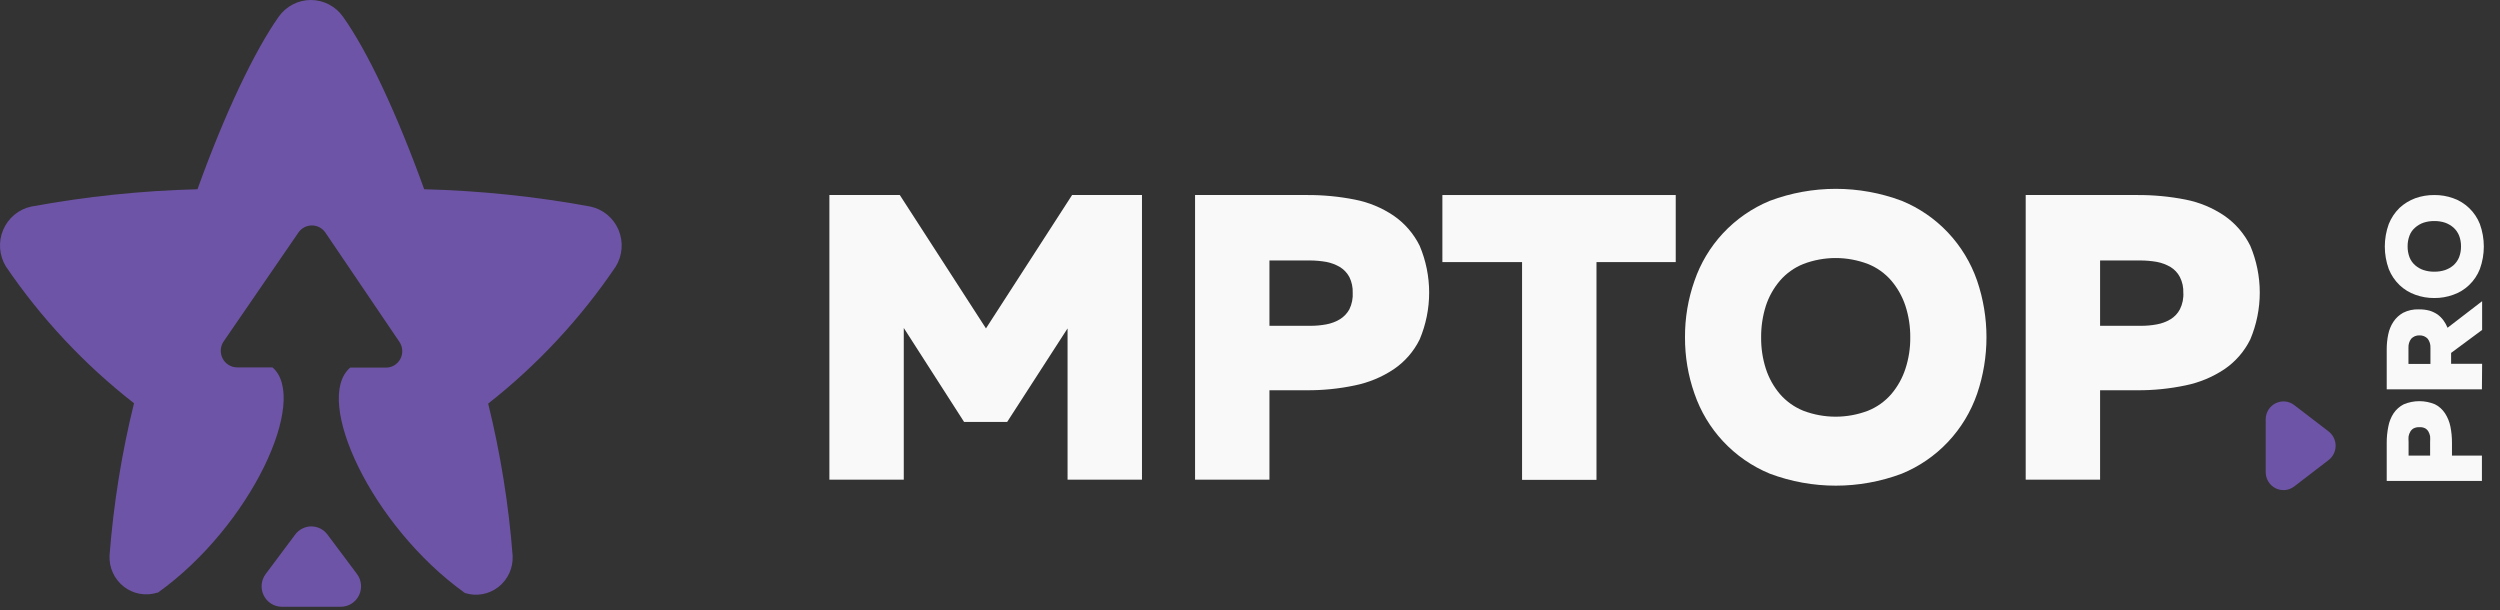 <svg width="86" height="21" viewBox="0 0 86 21" fill="none" xmlns="http://www.w3.org/2000/svg">
<rect x="0" y="0" width="86" height="21" fill="#333333" stroke="none"/>
<g clip-path="url(#clip0_116_4034)">
<path d="M39.284 6.709V16.5H36.724V11.297L34.646 14.515H33.165L31.09 11.282V16.5H28.531V6.709H30.953L33.917 11.297L36.88 6.709H39.284Z" fill="#F9F9F9"/>
<path d="M44.944 6.709C45.503 6.705 46.062 6.758 46.611 6.867C47.087 6.96 47.54 7.148 47.944 7.421C48.324 7.683 48.631 8.039 48.837 8.455C49.052 8.964 49.163 9.512 49.163 10.065C49.163 10.619 49.052 11.167 48.837 11.676C48.633 12.091 48.325 12.444 47.944 12.702C47.539 12.972 47.086 13.16 46.611 13.257C46.063 13.373 45.504 13.429 44.944 13.425H43.669V16.5H41.11V6.709H44.944ZM46.533 10.08C46.541 9.89 46.502 9.7 46.418 9.53C46.342 9.388 46.229 9.269 46.092 9.185C45.946 9.1 45.787 9.04 45.622 9.009C45.438 8.977 45.252 8.961 45.066 8.96H43.669V11.208H45.066C45.252 11.209 45.438 11.193 45.622 11.159C45.788 11.129 45.947 11.07 46.092 10.983C46.228 10.9 46.34 10.782 46.418 10.642C46.507 10.46 46.546 10.257 46.533 10.054V10.08Z" fill="#F9F9F9"/>
<path d="M57.645 6.709V9.016H54.919V16.507H52.359V9.016H49.618V6.709H57.645Z" fill="#F9F9F9"/>
<path d="M57.964 11.605C57.96 10.943 58.07 10.285 58.29 9.661C58.498 9.055 58.83 8.5 59.264 8.032C59.717 7.544 60.269 7.161 60.883 6.908C62.346 6.359 63.956 6.359 65.42 6.908C66.021 7.154 66.563 7.526 67.01 8C67.457 8.474 67.799 9.039 68.013 9.657C68.442 10.917 68.442 12.286 68.013 13.545C67.799 14.164 67.457 14.729 67.01 15.203C66.563 15.677 66.021 16.049 65.42 16.295C63.956 16.844 62.346 16.844 60.883 16.295C60.269 16.042 59.717 15.659 59.264 15.171C58.83 14.703 58.498 14.148 58.29 13.542C58.071 12.92 57.961 12.265 57.964 11.605ZM65.713 11.605C65.716 11.236 65.66 10.869 65.546 10.519C65.441 10.201 65.276 9.908 65.061 9.654C64.842 9.4 64.566 9.204 64.257 9.081C63.541 8.808 62.751 8.808 62.035 9.081C61.726 9.205 61.45 9.401 61.231 9.654C61.015 9.908 60.85 10.201 60.746 10.519C60.635 10.87 60.58 11.237 60.583 11.605C60.579 11.973 60.634 12.338 60.746 12.688C60.85 13.007 61.014 13.302 61.231 13.557C61.45 13.809 61.726 14.005 62.035 14.13C62.751 14.402 63.541 14.402 64.257 14.13C64.566 14.006 64.842 13.81 65.061 13.557C65.277 13.302 65.442 13.007 65.546 12.688C65.66 12.339 65.717 11.973 65.713 11.605Z" fill="#F9F9F9"/>
<path d="M73.517 6.709C74.077 6.706 74.635 6.758 75.184 6.866C75.661 6.96 76.114 7.148 76.518 7.421C76.897 7.683 77.204 8.039 77.41 8.455C77.625 8.964 77.736 9.512 77.736 10.065C77.736 10.619 77.625 11.167 77.41 11.676C77.206 12.091 76.898 12.444 76.518 12.702C76.112 12.972 75.66 13.16 75.184 13.257C74.636 13.372 74.077 13.429 73.517 13.425H72.243V16.5H69.684V6.709H73.517ZM75.106 10.08C75.115 9.889 75.074 9.699 74.988 9.53C74.914 9.387 74.802 9.268 74.666 9.185C74.52 9.1 74.361 9.04 74.195 9.009C74.012 8.977 73.826 8.961 73.639 8.96H72.243V11.208H73.639C73.826 11.209 74.012 11.193 74.195 11.159C74.361 11.129 74.52 11.07 74.666 10.983C74.801 10.901 74.913 10.783 74.988 10.642C75.079 10.46 75.12 10.257 75.106 10.054V10.08Z" fill="#F9F9F9"/>
<path d="M82.103 15.238C82.102 15.047 82.121 14.856 82.159 14.669C82.189 14.507 82.251 14.353 82.34 14.216C82.429 14.085 82.549 13.979 82.689 13.908C82.859 13.837 83.041 13.8 83.226 13.8C83.41 13.8 83.593 13.837 83.763 13.908C83.902 13.978 84.021 14.084 84.107 14.216C84.197 14.353 84.26 14.507 84.293 14.669C84.331 14.856 84.349 15.047 84.348 15.238V15.673H85.378V16.545H82.103V15.238ZM83.215 14.695C83.15 14.693 83.087 14.707 83.029 14.736C82.982 14.762 82.942 14.801 82.915 14.848C82.886 14.898 82.866 14.953 82.855 15.01C82.85 15.072 82.85 15.134 82.855 15.197V15.673H83.596V15.193C83.6 15.131 83.6 15.068 83.596 15.006C83.585 14.949 83.565 14.895 83.537 14.845C83.509 14.797 83.47 14.759 83.422 14.732C83.361 14.703 83.293 14.69 83.226 14.695H83.215Z" fill="#F9F9F9"/>
<path d="M85.378 13.392H82.103V11.998C82.104 11.832 82.121 11.666 82.155 11.504C82.186 11.349 82.246 11.201 82.333 11.069C82.419 10.94 82.535 10.833 82.67 10.758C82.837 10.675 83.021 10.635 83.207 10.642C83.332 10.64 83.457 10.655 83.578 10.687C83.675 10.716 83.767 10.761 83.852 10.818C83.929 10.875 83.998 10.943 84.055 11.021C84.112 11.099 84.159 11.185 84.196 11.275L85.385 10.361V11.35L84.318 12.14V12.515H85.385L85.378 13.392ZM83.607 12.519V11.961C83.613 11.851 83.58 11.742 83.514 11.654C83.478 11.615 83.434 11.584 83.384 11.564C83.335 11.544 83.282 11.535 83.229 11.537C83.176 11.535 83.123 11.544 83.074 11.564C83.025 11.584 82.981 11.615 82.944 11.654C82.878 11.742 82.846 11.851 82.851 11.961V12.519H83.607Z" fill="#F9F9F9"/>
<path d="M83.74 10.252C83.518 10.254 83.298 10.216 83.088 10.14C82.886 10.069 82.7 9.955 82.544 9.807C82.383 9.652 82.257 9.464 82.174 9.256C81.992 8.756 81.992 8.206 82.174 7.705C82.258 7.497 82.384 7.308 82.544 7.151C82.702 7.005 82.887 6.892 83.088 6.818C83.298 6.744 83.518 6.707 83.74 6.709C83.961 6.707 84.18 6.744 84.388 6.818C84.596 6.891 84.785 7.008 84.943 7.161C85.102 7.314 85.226 7.5 85.307 7.705C85.489 8.206 85.489 8.756 85.307 9.256C85.225 9.465 85.099 9.653 84.937 9.807C84.781 9.956 84.596 10.07 84.392 10.14C84.183 10.216 83.963 10.254 83.74 10.252ZM83.74 7.604C83.615 7.602 83.489 7.621 83.37 7.66C83.264 7.697 83.165 7.754 83.081 7.829C82.995 7.902 82.928 7.996 82.888 8.102C82.842 8.222 82.82 8.349 82.822 8.477C82.82 8.605 82.843 8.732 82.888 8.852C82.929 8.957 82.996 9.051 83.081 9.125C83.166 9.199 83.264 9.255 83.37 9.29C83.489 9.329 83.615 9.348 83.74 9.346C83.866 9.348 83.991 9.329 84.111 9.29C84.216 9.254 84.314 9.198 84.4 9.125C84.483 9.049 84.549 8.956 84.592 8.852C84.638 8.732 84.661 8.605 84.659 8.477C84.661 8.349 84.638 8.222 84.592 8.102C84.549 7.998 84.483 7.904 84.4 7.829C84.315 7.755 84.217 7.698 84.111 7.66C83.991 7.621 83.866 7.602 83.74 7.604Z" fill="#F9F9F9"/>
<path d="M80.103 15.827L78.921 16.733C78.831 16.803 78.723 16.846 78.61 16.857C78.496 16.868 78.382 16.846 78.28 16.796C78.178 16.744 78.092 16.666 78.032 16.568C77.972 16.47 77.94 16.357 77.94 16.242V14.426C77.94 14.311 77.972 14.198 78.032 14.1C78.092 14.002 78.178 13.924 78.28 13.873C78.382 13.822 78.496 13.8 78.61 13.811C78.723 13.822 78.831 13.865 78.921 13.935L80.103 14.841C80.178 14.899 80.239 14.974 80.281 15.059C80.323 15.145 80.345 15.239 80.345 15.334C80.345 15.43 80.323 15.524 80.281 15.609C80.239 15.694 80.178 15.769 80.103 15.827Z" fill="#6E54A6"/>
<path d="M16.793 13.884C17.217 15.604 17.499 17.356 17.635 19.123C17.644 19.328 17.604 19.533 17.519 19.719C17.433 19.906 17.304 20.069 17.143 20.194C16.982 20.319 16.793 20.403 16.593 20.439C16.393 20.475 16.187 20.461 15.993 20.399C12.77 18.089 10.767 13.744 12.046 12.646H13.275C13.377 12.647 13.478 12.619 13.566 12.566C13.654 12.512 13.726 12.436 13.774 12.344C13.822 12.252 13.843 12.149 13.837 12.045C13.831 11.942 13.796 11.842 13.738 11.757L11.192 7.999C11.14 7.924 11.071 7.862 10.99 7.819C10.909 7.777 10.82 7.755 10.729 7.755C10.638 7.755 10.548 7.777 10.468 7.819C10.387 7.862 10.318 7.924 10.266 7.999L7.691 11.748C7.633 11.834 7.6 11.933 7.595 12.036C7.589 12.139 7.611 12.242 7.659 12.333C7.706 12.424 7.777 12.501 7.864 12.554C7.952 12.608 8.051 12.637 8.153 12.638H9.374C10.636 13.736 8.65 18.08 5.431 20.387H5.41C5.216 20.449 5.01 20.462 4.81 20.426C4.61 20.391 4.421 20.307 4.26 20.181C4.099 20.056 3.97 19.893 3.884 19.706C3.799 19.52 3.759 19.315 3.768 19.11C3.905 17.343 4.186 15.591 4.61 13.872C2.909 12.545 1.422 10.959 0.204 9.169C0.089 8.982 0.021 8.77 0.004 8.551C-0.013 8.331 0.023 8.111 0.109 7.908C0.194 7.706 0.327 7.527 0.495 7.388C0.663 7.248 0.862 7.151 1.075 7.106C2.963 6.758 4.875 6.559 6.794 6.51C7.741 3.876 8.759 1.752 9.588 0.574C9.714 0.396 9.88 0.252 10.072 0.152C10.264 0.052 10.477 0 10.693 0C10.909 0 11.122 0.052 11.314 0.152C11.506 0.252 11.672 0.396 11.798 0.574C12.639 1.752 13.641 3.876 14.592 6.51C16.511 6.559 18.423 6.758 20.311 7.106C20.524 7.151 20.723 7.248 20.891 7.388C21.059 7.527 21.192 7.706 21.277 7.908C21.363 8.111 21.399 8.331 21.382 8.551C21.366 8.77 21.297 8.982 21.182 9.169C19.969 10.961 18.488 12.552 16.793 13.884Z" fill="#6E54A6"/>
<path d="M10.156 18.387L9.138 19.748C9.061 19.852 9.014 19.976 9.002 20.105C8.99 20.235 9.014 20.365 9.072 20.482C9.129 20.598 9.217 20.696 9.326 20.765C9.435 20.834 9.561 20.871 9.689 20.872H11.726C11.855 20.872 11.982 20.835 12.091 20.767C12.201 20.698 12.29 20.6 12.347 20.483C12.405 20.367 12.429 20.236 12.418 20.107C12.406 19.977 12.359 19.852 12.282 19.748L11.263 18.387C11.198 18.3 11.115 18.23 11.019 18.182C10.923 18.134 10.817 18.108 10.71 18.108C10.603 18.108 10.497 18.134 10.401 18.182C10.305 18.23 10.221 18.3 10.156 18.387Z" fill="#6E54A6"/>
</g>
<defs>
<clipPath id="clip0_116_4034">
<rect width="85.465" height="21" fill="white"/>
</clipPath>
</defs>
</svg>
